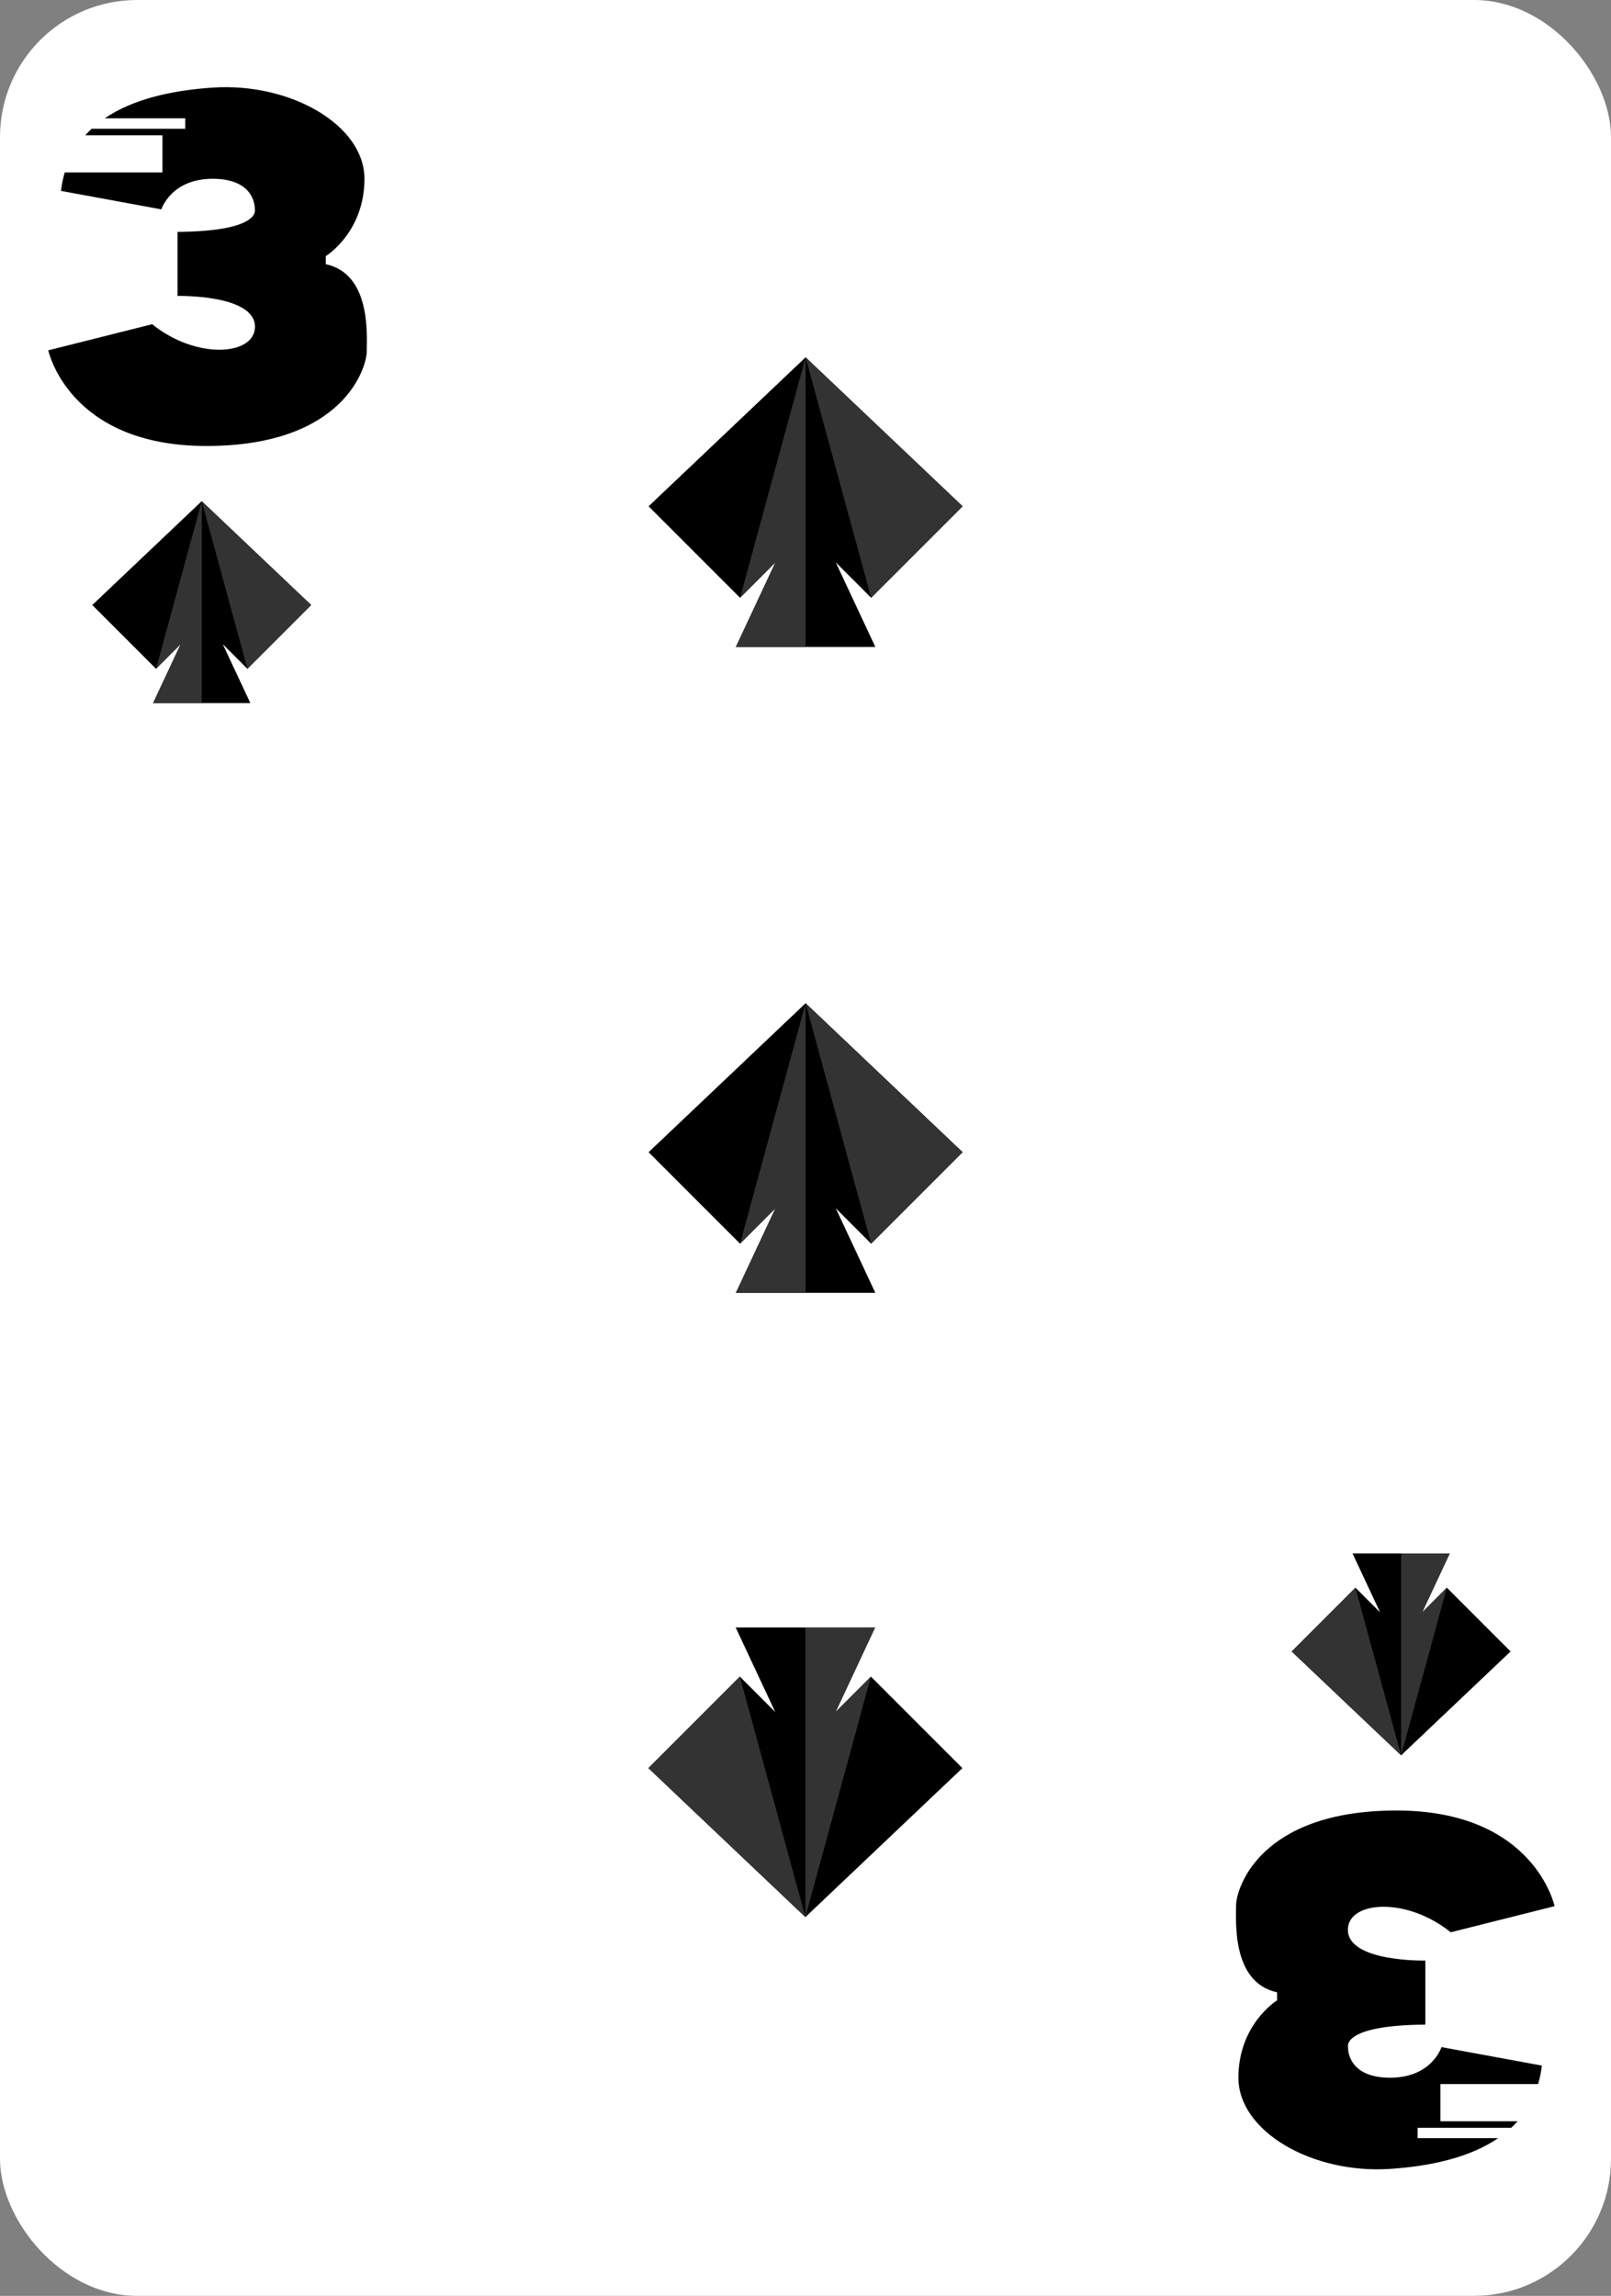 <?xml version="1.0" encoding="UTF-8"?>
<svg id="Layer_2" data-name="Layer 2" xmlns="http://www.w3.org/2000/svg" width="837.007" height="1192.499" xmlns:xlink="http://www.w3.org/1999/xlink" viewBox="0 0 837.007 1192.499">
  <rect x="0" y="0" width="837.007" height="1192.499" fill="#808080" stroke="none"/>
  <defs>
    <style>
      .cls-1 {
        fill: #fff;
      }

      .cls-2 {
        fill: #333;
      }
    </style>
    <symbol id="Black_e3" data-name="Black e3" viewBox="0 0 165.534 186.372">
      <path d="M144.184,91.948v-4.197s20.084-12.298,20.084-40.172S125.898-2.475,85.431,.223c-21.805,1.454-41.685,6.137-56.097,15.954h41.833v5.42H22.517c-1.16,1.08-2.263,2.211-3.314,3.388H59.31v19.31H8.545c-.881,3.009-1.541,6.197-1.95,9.585l52.158,9.592s5.096-16.187,27.278-15.887c22.182,.3,21.283,15.887,21.283,15.887,0,0,3.597,11.391-40.168,11.691v33.273s40.544-.884,40.239,16.187c-.263,14.757-30.347,17.086-53.429-1.499L0,136.687s10.492,49.685,82.134,49.685,83.333-41.067,83.333-49.16,2.398-40.168-21.283-45.264Z"/>
    </symbol>
    <symbol id="Club" viewBox="0 0 252.167 232.515">
      <g>
        <polygon points="178.717 193.054 252.167 119.605 126.083 0 0 119.605 73.45 193.054 101.851 164.654 70.091 232.515 126.083 232.515 182.076 232.515 150.316 164.654 178.717 193.054"/>
        <polygon class="cls-2" points="126.083 0 73.45 193.054 101.851 164.654 70.091 232.515 126.083 232.515 126.083 0"/>
        <polygon class="cls-2" points="126.083 0 178.717 193.054 252.167 119.605 126.083 0"/>
      </g>
    </symbol>
  </defs>
  <g id="Layer_5" data-name="Layer 5">
    <rect class="cls-1" width="837.007" height="1192.499" rx="71.196" ry="71.196"/>
    <use width="165.534" height="186.372" transform="translate(25.085 45.278)" xlink:href="#Black_e3"/>
    <use width="165.534" height="186.372" transform="translate(807.695 1126.773) rotate(-180)" xlink:href="#Black_e3"/>
    <use width="252.167" height="232.515" transform="translate(47.949 260.316) scale(.451)" xlink:href="#Club"/>
    <use width="252.167" height="232.515" transform="translate(336.981 521.081) scale(.647)" xlink:href="#Club"/>
    <use width="252.167" height="232.515" transform="translate(784.831 911.735) rotate(-180) scale(.451)" xlink:href="#Club"/>
    <use width="252.167" height="232.515" transform="translate(500.025 995.76) rotate(-180) scale(.647)" xlink:href="#Club"/>
    <use width="252.167" height="232.515" transform="translate(336.981 185.591) scale(.647)" xlink:href="#Club"/>
  </g>
</svg>